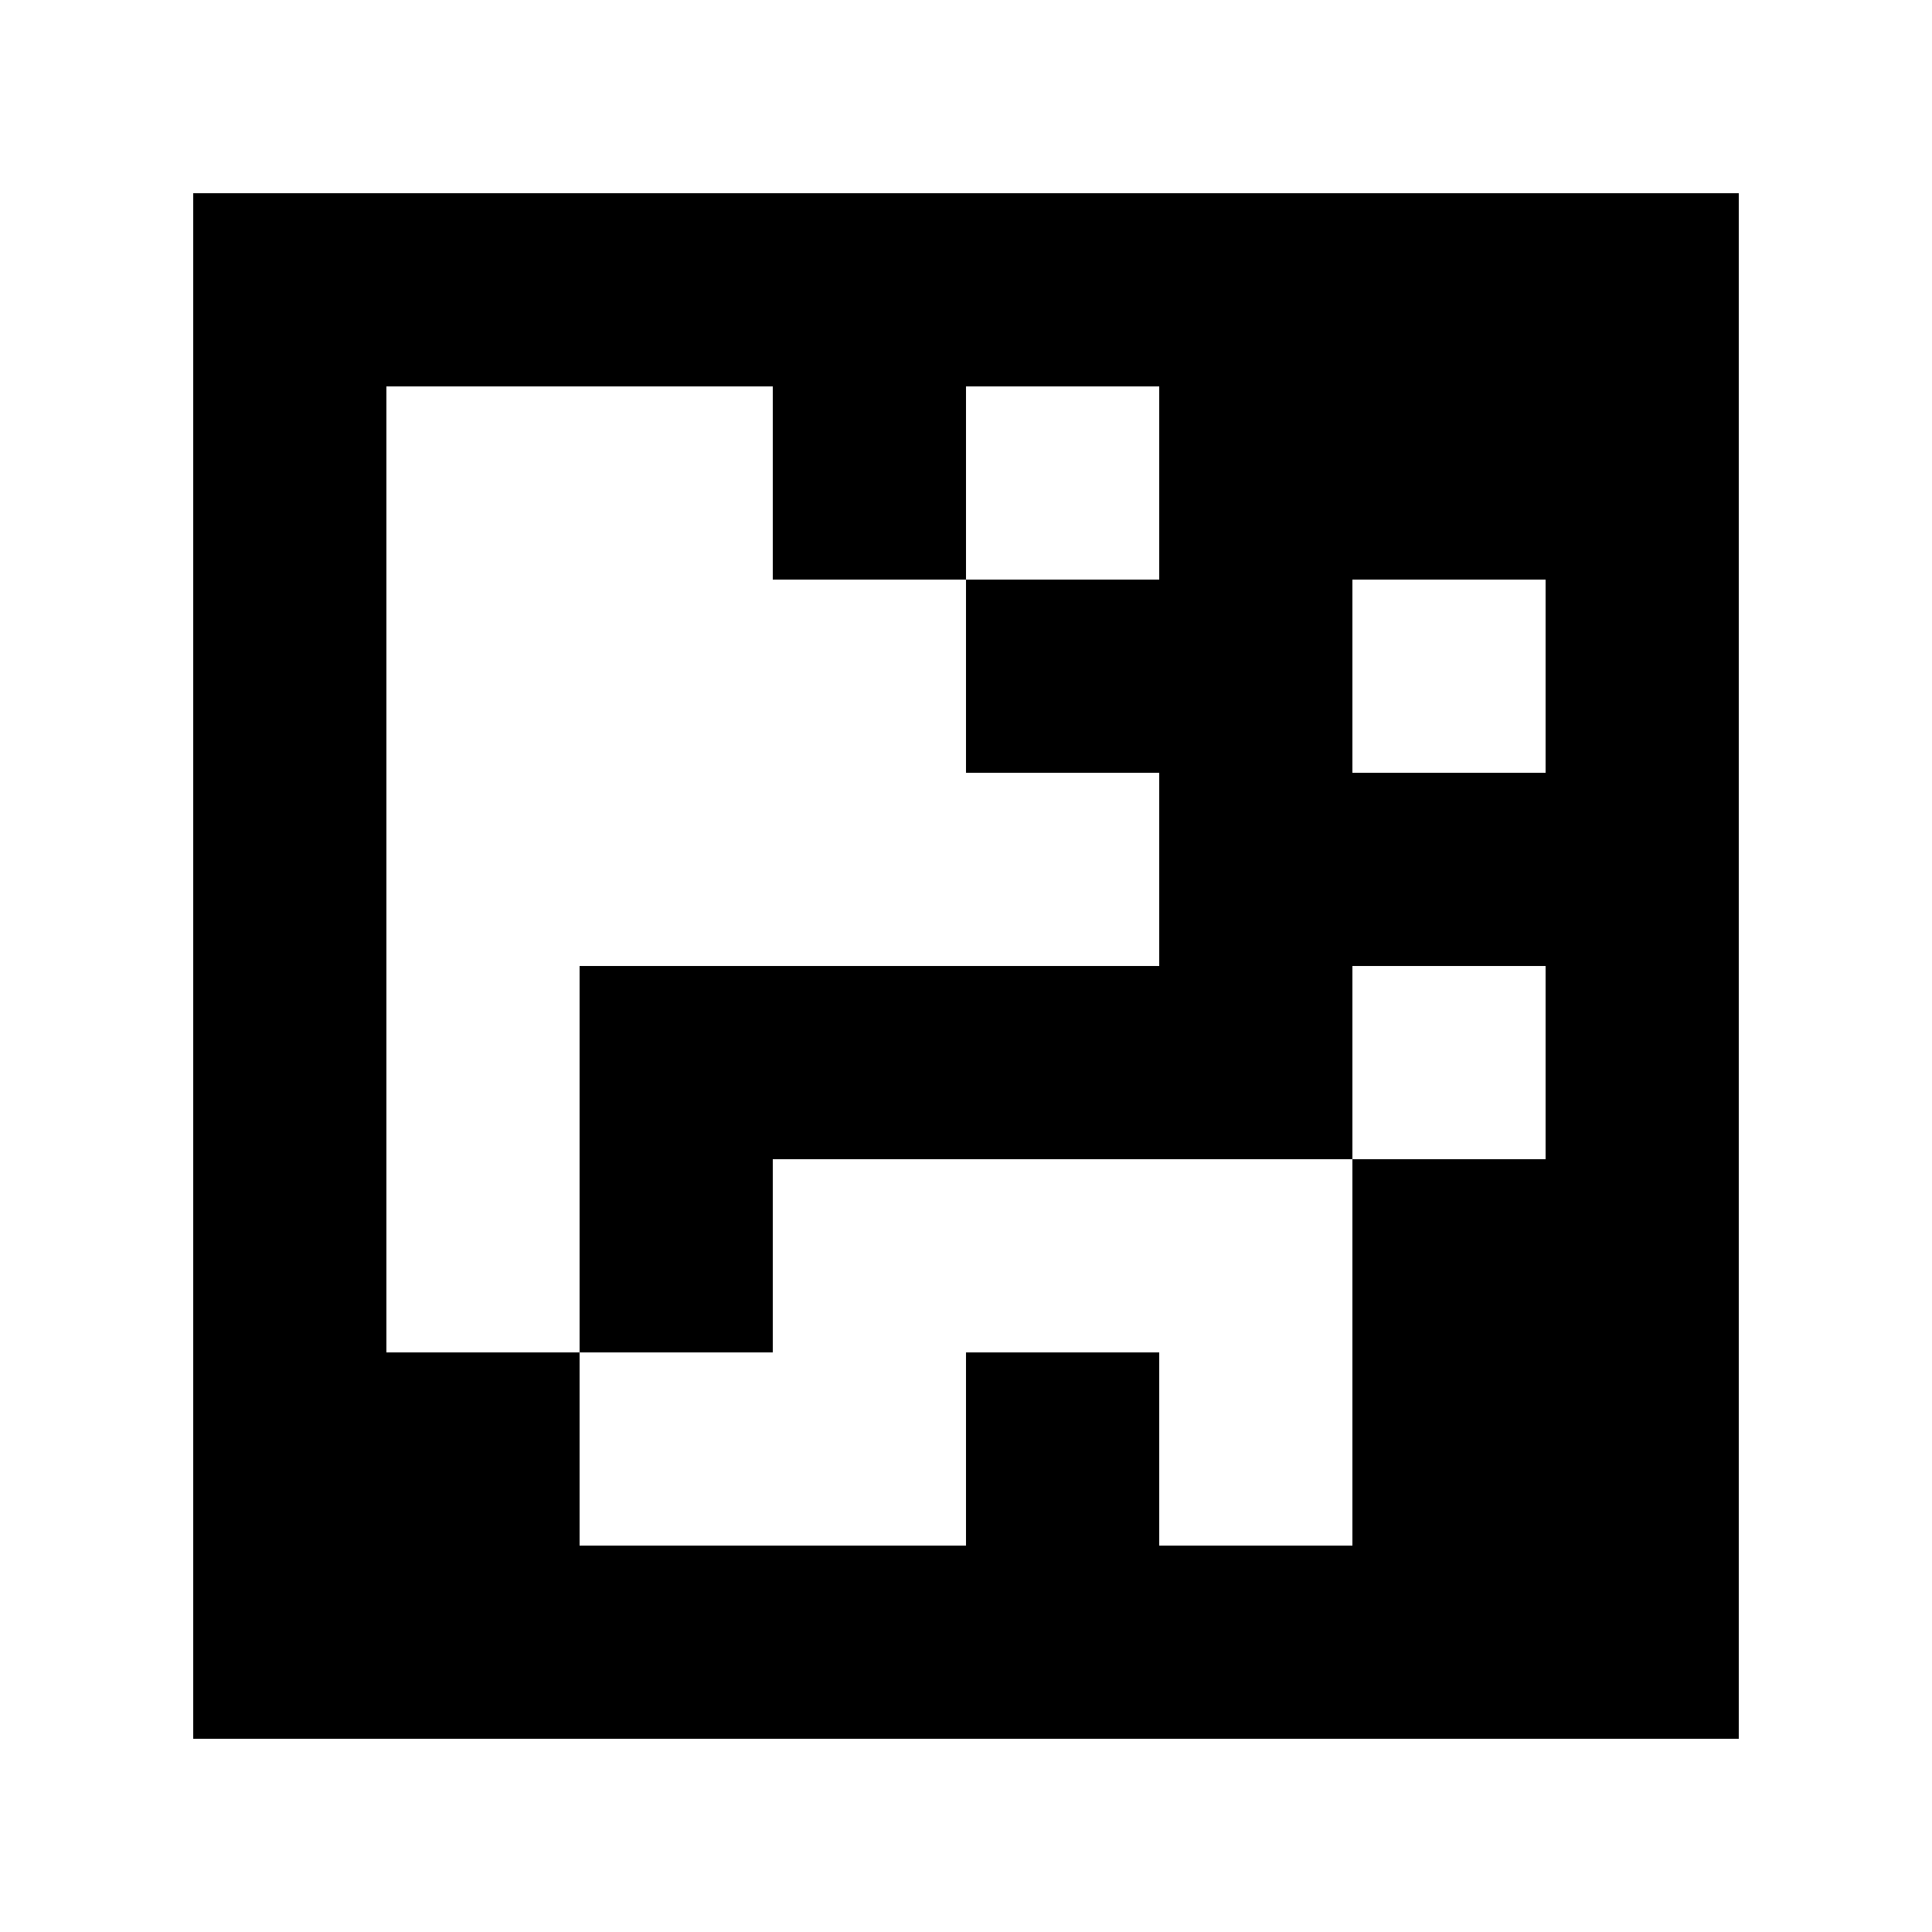 <?xml version="1.0" standalone="yes"?>
<svg xmlns="http://www.w3.org/2000/svg" width="100" height="100">
<path style="fill:#ffffff; stroke:none;" d="M0 0L0 100L100 100L100 0L0 0z"/>
<path style="fill:#000000; stroke:none;" d="M10 10L10 90L90 90L90 10L10 10z"/>
<path style="fill:#ffffff; stroke:none;" d="M20 20L20 70L30 70L30 80L50 80L50 70L60 70L60 80L70 80L70 60L80 60L80 50L70 50L70 60L40 60L40 70L30 70L30 50L60 50L60 40L50 40L50 30L60 30L60 20L50 20L50 30L40 30L40 20L20 20M70 30L70 40L80 40L80 30L70 30z"/>
</svg>
